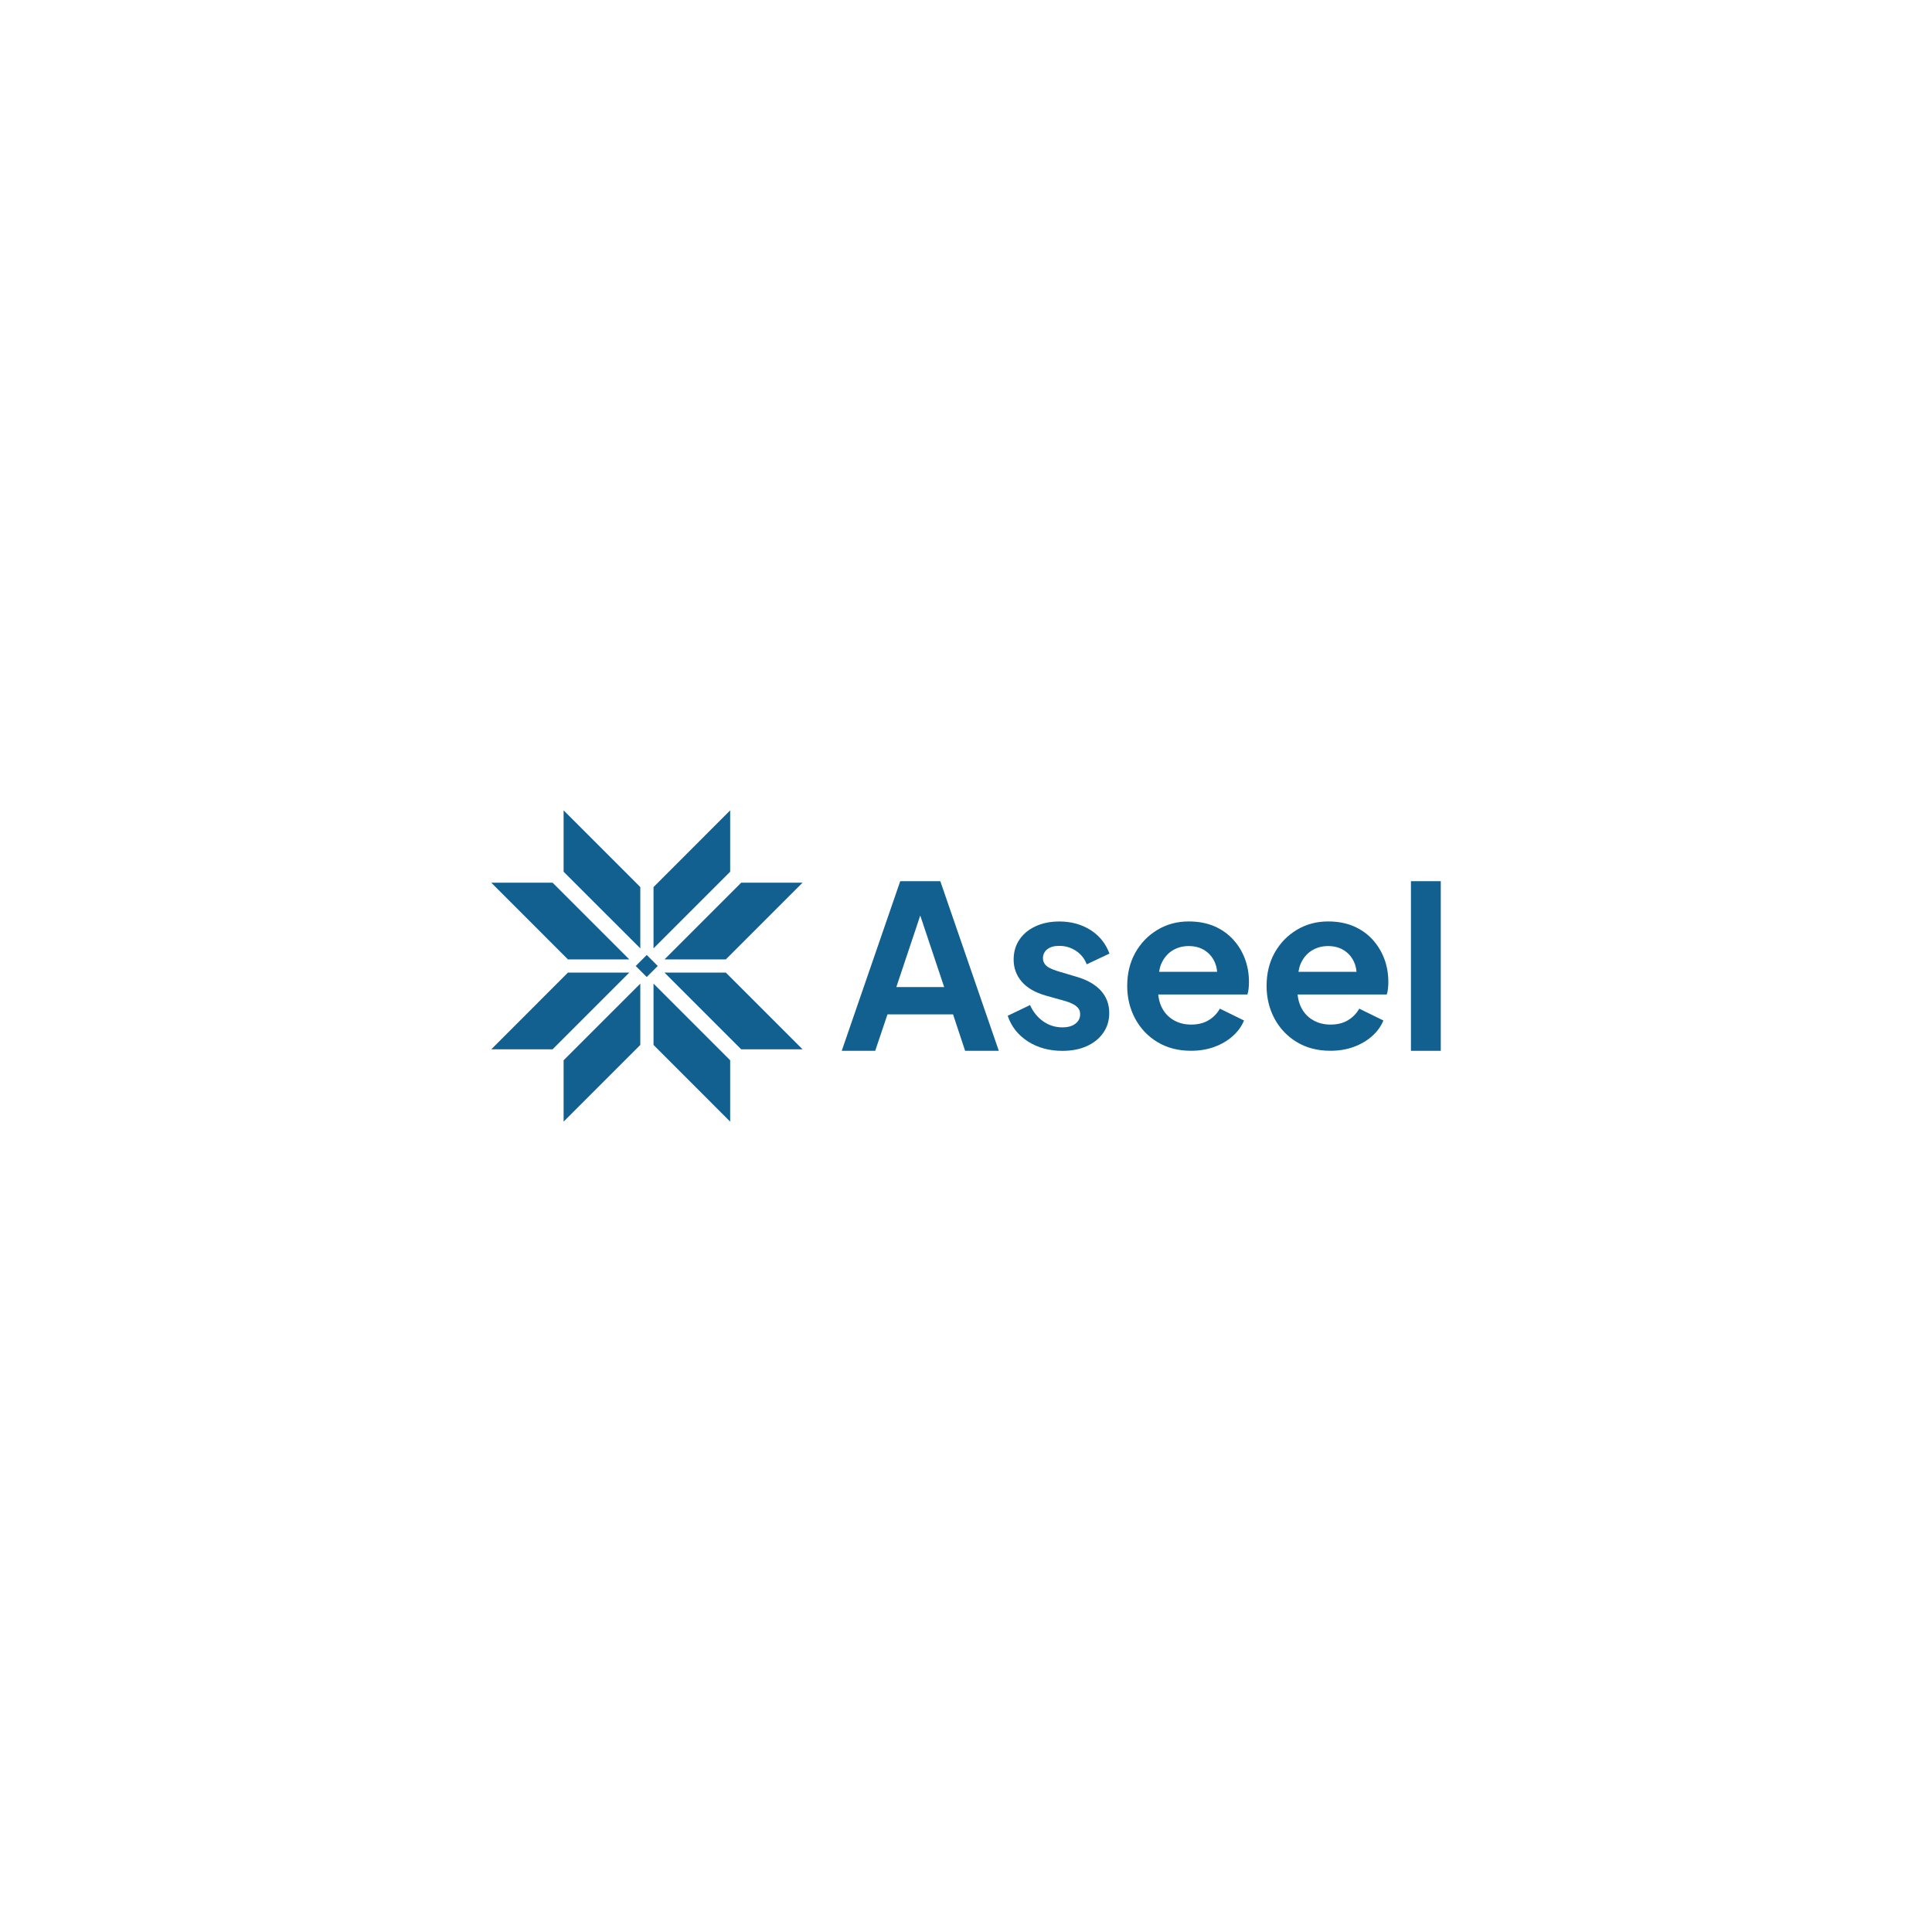 <?xml version="1.0" encoding="utf-8"?>
<!-- Generator: Adobe Illustrator 27.4.1, SVG Export Plug-In . SVG Version: 6.00 Build 0)  -->
<svg version="1.1" id="Layer_1" xmlns="http://www.w3.org/2000/svg" xmlns:xlink="http://www.w3.org/1999/xlink" x="0px" y="0px"
	 viewBox="0 0 500 500" style="enable-background:new 0 0 500 500;" xml:space="preserve">
<style type="text/css">
	.st0{fill:#126090;}
	.st1{fill:#017373;}
	.st2{fill:#116090;}
</style>
<g id="Aseel_Logo_00000025416820459070659970000010159681898982872197_">
	<g>
		<g id="Symbol_00000001661635658042969090000015628482436632013462_">
			<polygon class="st0" points="146.98,251.71 162.86,251.71 143.01,271.56 127.14,271.56 			"/>
			<polygon class="st0" points="165.71,270.43 165.71,254.56 145.86,274.4 145.86,290.28 			"/>
			<polygon class="st0" points="187.85,248.29 171.97,248.29 191.82,228.44 207.7,228.44 			"/>
			<polygon class="st0" points="169.13,229.57 169.13,245.44 188.97,225.6 188.97,209.72 			"/>
			<polygon class="st0" points="165.71,229.57 165.71,245.44 145.86,225.6 145.86,209.72 			"/>
			<polygon class="st0" points="146.98,248.29 162.86,248.29 143.01,228.44 127.14,228.44 			"/>
			<polygon class="st0" points="169.13,270.43 169.13,254.56 188.97,274.4 188.97,290.28 			"/>
			<polygon class="st0" points="187.85,251.71 171.97,251.71 191.82,271.56 207.7,271.56 			"/>
			
				<rect x="165.4" y="247.99" transform="matrix(0.707 -0.707 0.707 0.707 -127.741 191.606)" class="st0" width="4.03" height="4.03"/>
		</g>
		<g id="Logotype_00000054252314050801799780000015483124191953499280_">
			<g>
				<g id="Aseel_00000061451224876284926980000003984227166282115223_">
					<path class="st0" d="M232.98,228.05l-15.14,43.9h8.66l3.18-9.43h16.97l3.12,9.43h8.72l-15.14-43.9H232.98z M231.97,255.45
						l6.19-18.51l6.19,18.51H231.97z"/>
					<path class="st0" d="M274.11,244.79c1.61,0,3.06,0.43,4.36,1.29c1.29,0.86,2.22,2.02,2.77,3.48l5.89-2.77
						c-0.98-2.63-2.63-4.67-4.95-6.13c-2.32-1.45-4.99-2.18-8.01-2.18c-2.32,0-4.37,0.41-6.16,1.24c-1.79,0.82-3.18,1.98-4.18,3.45
						c-1,1.47-1.5,3.19-1.5,5.16c0,2.2,0.7,4.11,2.09,5.72c1.39,1.61,3.45,2.81,6.16,3.59l5.24,1.47c0.67,0.2,1.29,0.44,1.86,0.74
						c0.57,0.29,1.02,0.65,1.36,1.06s0.5,0.93,0.5,1.56c0,1.02-0.41,1.85-1.24,2.47c-0.82,0.63-1.94,0.94-3.36,0.94
						c-1.81,0-3.45-0.51-4.92-1.53c-1.47-1.02-2.62-2.43-3.45-4.24l-5.78,2.77c0.94,2.79,2.68,5,5.22,6.63
						c2.53,1.63,5.51,2.45,8.93,2.45c2.43,0,4.55-0.41,6.36-1.24c1.8-0.82,3.22-1.97,4.24-3.45c1.02-1.47,1.53-3.17,1.53-5.1
						c0-2.28-0.72-4.2-2.15-5.78c-1.43-1.57-3.47-2.75-6.1-3.54l-5.13-1.53c-0.75-0.24-1.4-0.49-1.97-0.77
						c-0.57-0.27-1.01-0.63-1.33-1.06c-0.32-0.43-0.47-0.94-0.47-1.53c0-0.94,0.37-1.71,1.12-2.3
						C271.79,245.08,272.81,244.79,274.11,244.79z"/>
					<path class="st0" d="M319.12,243.13c-1.33-1.45-2.95-2.59-4.86-3.42c-1.9-0.82-4.12-1.24-6.63-1.24c-2.98,0-5.69,0.73-8.1,2.18
						c-2.42,1.46-4.32,3.43-5.72,5.92c-1.39,2.5-2.09,5.35-2.09,8.57c0,3.1,0.69,5.93,2.06,8.49c1.38,2.55,3.3,4.58,5.78,6.07
						c2.47,1.49,5.36,2.24,8.66,2.24c2.2,0,4.21-0.33,6.04-1c1.83-0.67,3.41-1.59,4.74-2.77c1.34-1.18,2.32-2.53,2.95-4.07
						l-6.25-3.06c-0.71,1.26-1.68,2.26-2.92,3c-1.24,0.75-2.74,1.12-4.51,1.12c-1.77,0-3.33-0.41-4.68-1.24
						c-1.36-0.82-2.38-1.99-3.07-3.51c-0.42-0.92-0.66-1.94-0.77-3.03h23.07c0.15-0.43,0.27-0.94,0.32-1.53
						c0.06-0.59,0.09-1.16,0.09-1.71c0-2.16-0.35-4.17-1.06-6.04C321.48,246.25,320.46,244.59,319.12,243.13z M303.33,246.05
						c1.26-0.8,2.69-1.21,4.3-1.21c1.69,0,3.13,0.41,4.33,1.24c1.2,0.82,2.06,1.95,2.59,3.36c0.24,0.64,0.38,1.33,0.44,2.06h-15.02
						c0.13-0.67,0.26-1.34,0.5-1.91C301.12,248.04,302.07,246.86,303.33,246.05z"/>
					<path class="st0" d="M355.19,243.13c-1.33-1.45-2.95-2.59-4.86-3.42c-1.9-0.82-4.12-1.24-6.63-1.24c-2.98,0-5.69,0.73-8.1,2.18
						c-2.42,1.46-4.32,3.43-5.72,5.92c-1.39,2.5-2.09,5.35-2.09,8.57c0,3.1,0.69,5.93,2.06,8.49c1.38,2.55,3.3,4.58,5.78,6.07
						c2.47,1.49,5.36,2.24,8.66,2.24c2.2,0,4.21-0.33,6.04-1c1.83-0.67,3.41-1.59,4.74-2.77c1.34-1.18,2.32-2.53,2.95-4.07
						l-6.25-3.06c-0.71,1.26-1.68,2.26-2.92,3c-1.24,0.75-2.74,1.12-4.51,1.12c-1.77,0-3.33-0.41-4.68-1.24
						c-1.36-0.82-2.38-1.99-3.07-3.51c-0.42-0.92-0.66-1.94-0.77-3.03h23.07c0.15-0.43,0.27-0.94,0.32-1.53
						c0.06-0.59,0.09-1.16,0.09-1.71c0-2.16-0.35-4.17-1.06-6.04C357.54,246.25,356.52,244.59,355.19,243.13z M339.4,246.05
						c1.26-0.8,2.69-1.21,4.3-1.21c1.69,0,3.13,0.41,4.33,1.24c1.2,0.82,2.06,1.95,2.59,3.36c0.24,0.64,0.38,1.33,0.44,2.06h-15.02
						c0.13-0.67,0.26-1.34,0.5-1.91C337.18,248.04,338.14,246.86,339.4,246.05z"/>
					<rect x="365.15" y="228.05" class="st0" width="7.72" height="43.9"/>
				</g>
			</g>
		</g>
	</g>
</g>
</svg>

